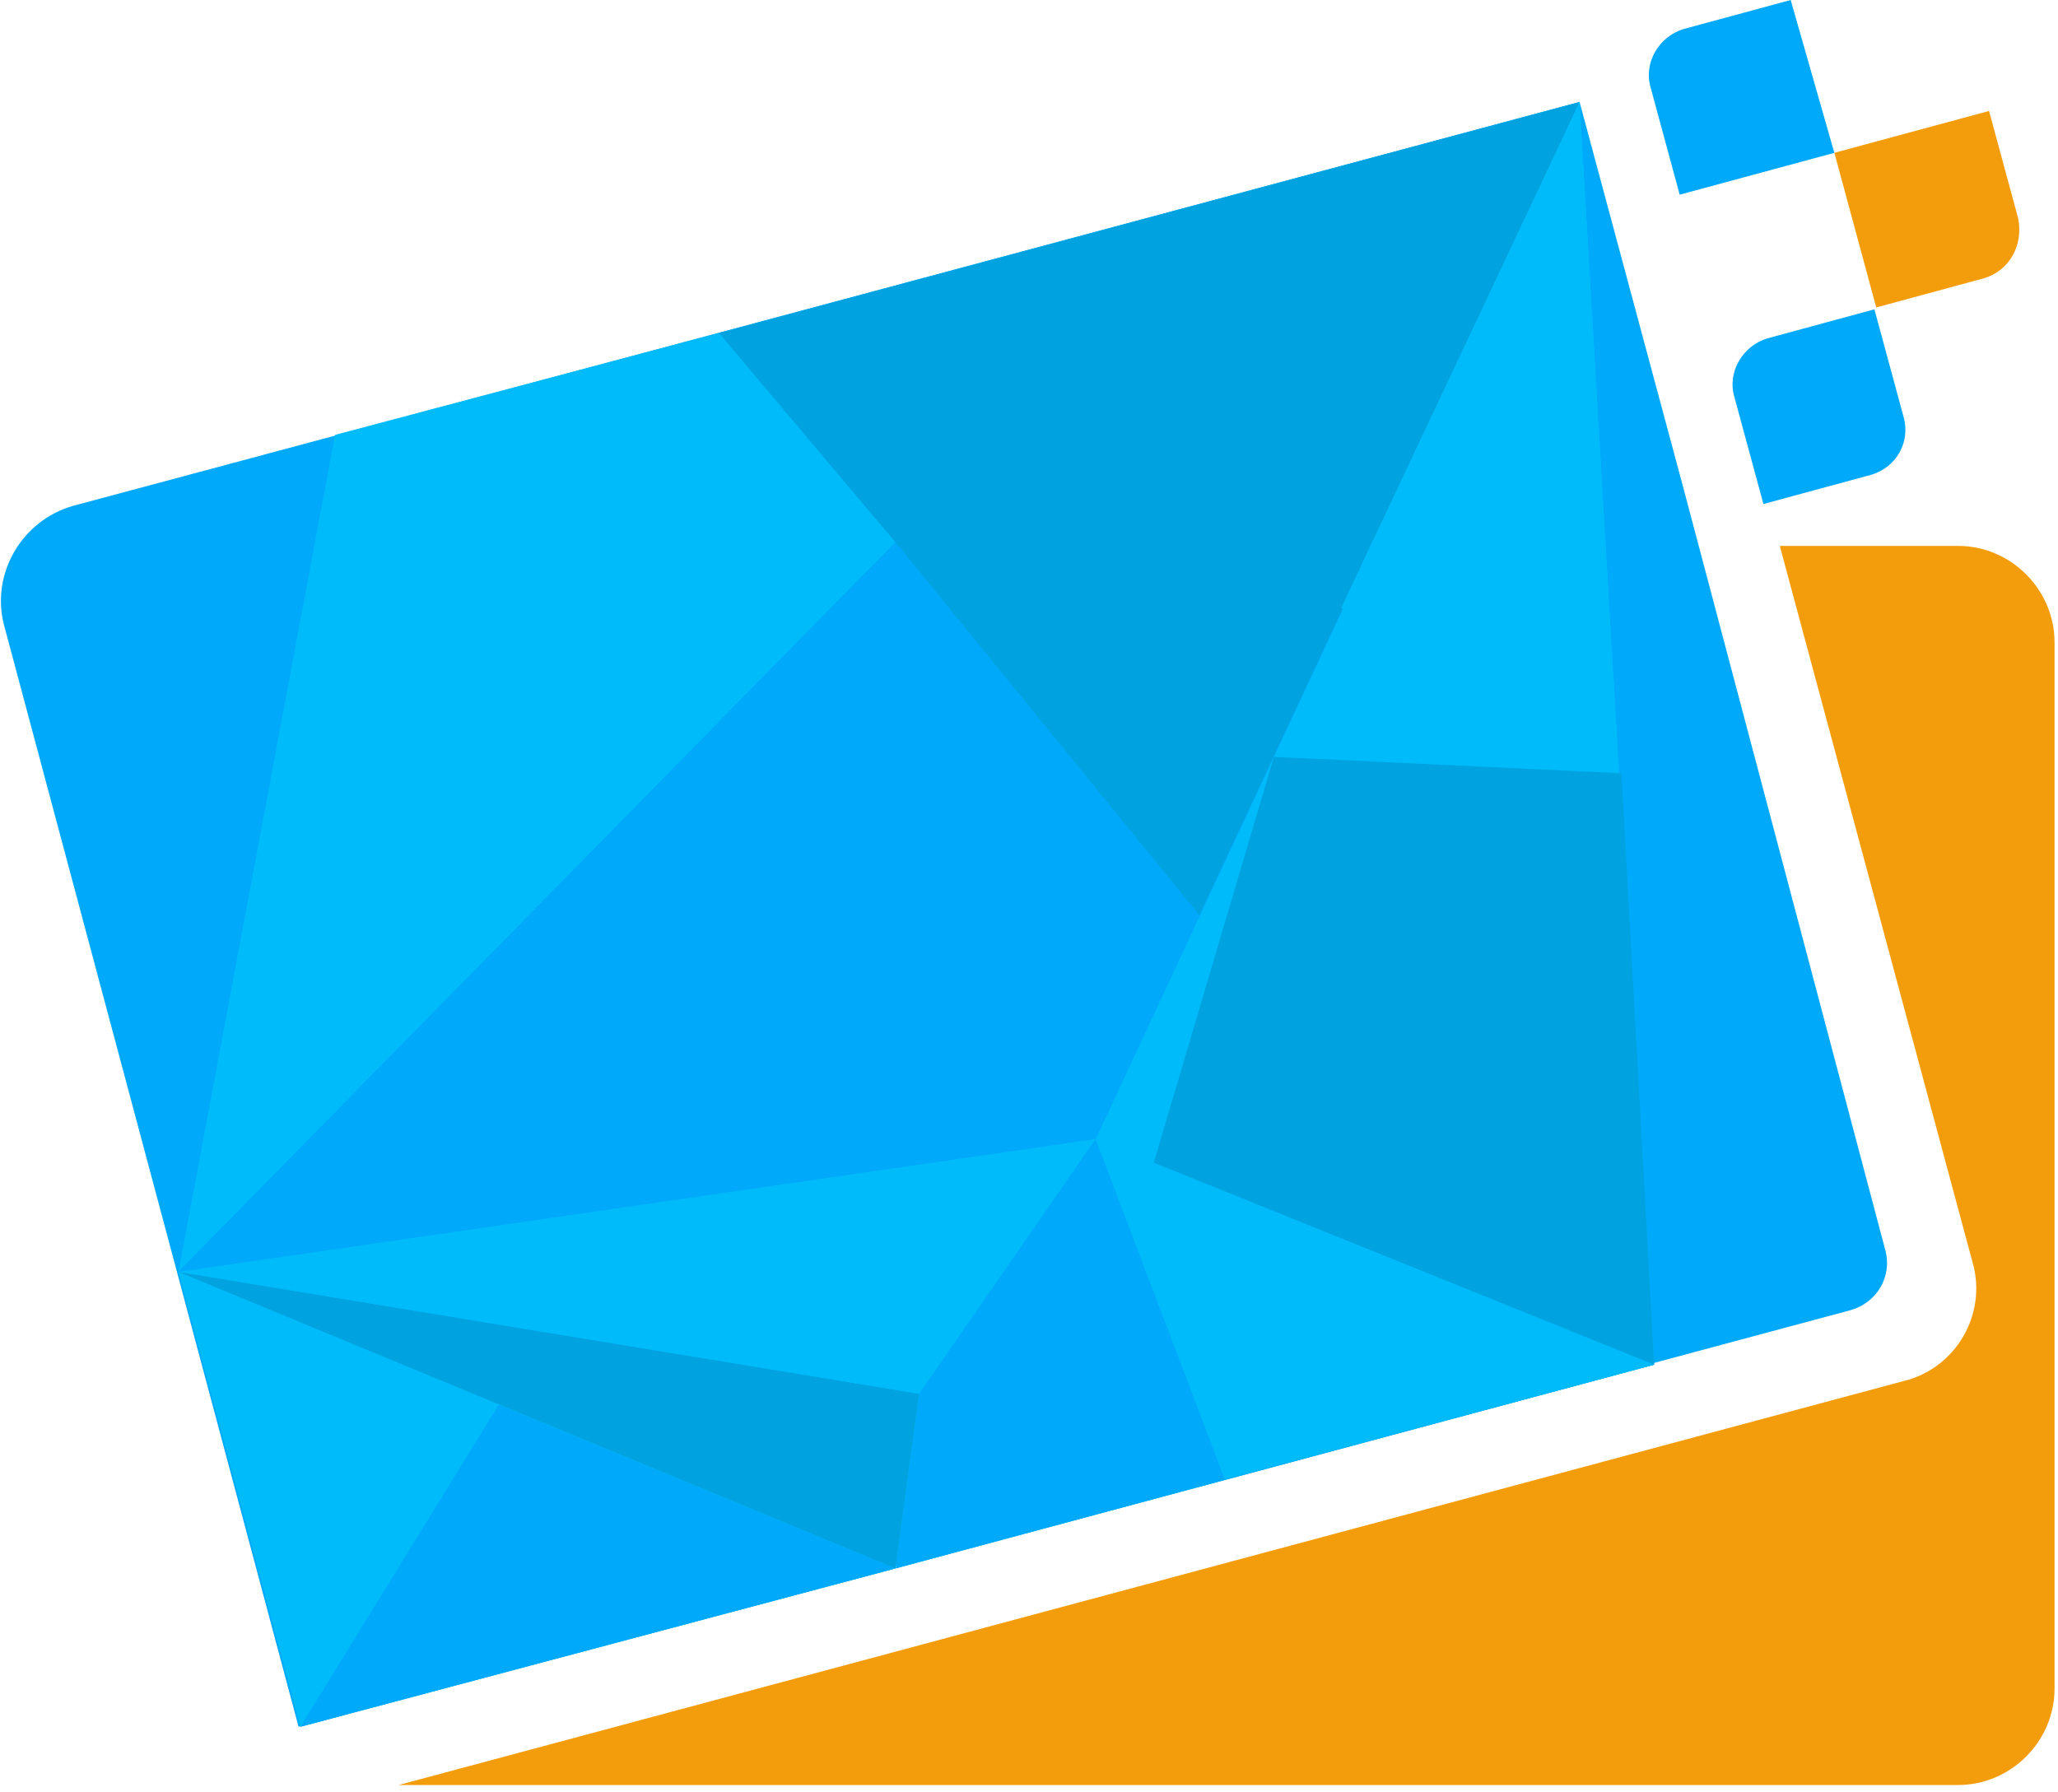 <svg width="279" height="243" viewBox="0 0 279 243" fill="none" xmlns="http://www.w3.org/2000/svg">
<path d="M253.618 64.386L239.063 68.333L235.116 53.779C234.13 50.325 236.35 46.871 239.557 45.885L254.111 41.938L258.058 56.492C259.045 59.946 257.071 63.399 253.618 64.386Z" fill="#00A9FA"/>
<path d="M268.913 37.738L254.358 41.685L248.685 20.717L269.653 15.043L273.6 29.598C274.34 33.298 272.366 36.751 268.913 37.738Z" fill="#F39D0C"/>
<path d="M248.68 20.722L227.712 26.395L223.765 11.841C222.778 8.387 224.998 4.934 228.205 3.947L242.76 0L248.68 20.722Z" fill="#00A9FA"/>
<path d="M241.284 74.012L267.433 171.206C269.406 178.113 265.212 185.514 258.058 187.241L54.049 242.005H265.459C272.613 242.005 278.533 236.085 278.533 228.931V87.086C278.533 79.932 272.613 74.012 265.459 74.012H241.284Z" fill="#F39D0C"/>
<path d="M228.205 66.12L214.144 13.822L9.887 68.587C2.98 70.56 -1.213 77.714 0.513 84.621L40.477 234.113L250.9 177.622C254.354 176.635 256.574 173.182 255.587 169.481L228.205 66.12Z" fill="#00A9FA"/>
<path d="M214.14 13.822L121.386 212.651L224.254 185.023L214.14 13.822Z" fill="#00BBF9"/>
<path d="M97.459 45.151L162.584 124.091L214.142 13.822L97.459 45.151Z" fill="#00A3E0"/>
<path d="M121.392 73.515L24.197 172.437L45.412 58.961L97.463 45.147L121.392 73.515Z" fill="#00BBF9"/>
<path d="M24.197 172.427H140.14L162.588 124.077L121.392 73.506L24.197 172.427Z" fill="#00A9FA"/>
<path d="M24.197 172.438L124.599 188.965L121.392 212.647L40.725 234.109L24.197 172.438Z" fill="#00BBF9"/>
<path d="M24.197 172.438L121.392 212.647L124.599 188.965L24.197 172.438Z" fill="#00A3E0"/>
<path d="M224.254 185.017L148.521 154.428L121.386 212.646L224.254 185.017Z" fill="#00A9FA"/>
<path d="M148.527 154.428L124.599 188.964L24.197 172.436L148.527 154.428Z" fill="#00BBF9"/>
<path d="M148.522 154.428L166.037 200.558L224.255 185.017L148.522 154.428Z" fill="#00BBF9"/>
<path d="M40.724 234.111L67.612 190.447L121.39 212.649L40.724 234.111Z" fill="#00A9FA"/>
<path d="M208.964 105.096L218.831 95.229L214.144 13.822L181.828 82.401L208.964 105.096Z" fill="#00BBF9"/>
<path d="M224.257 185.008L219.816 104.835L172.699 102.615L156.418 157.626L224.257 185.008Z" fill="#00A3E0"/>
</svg>
